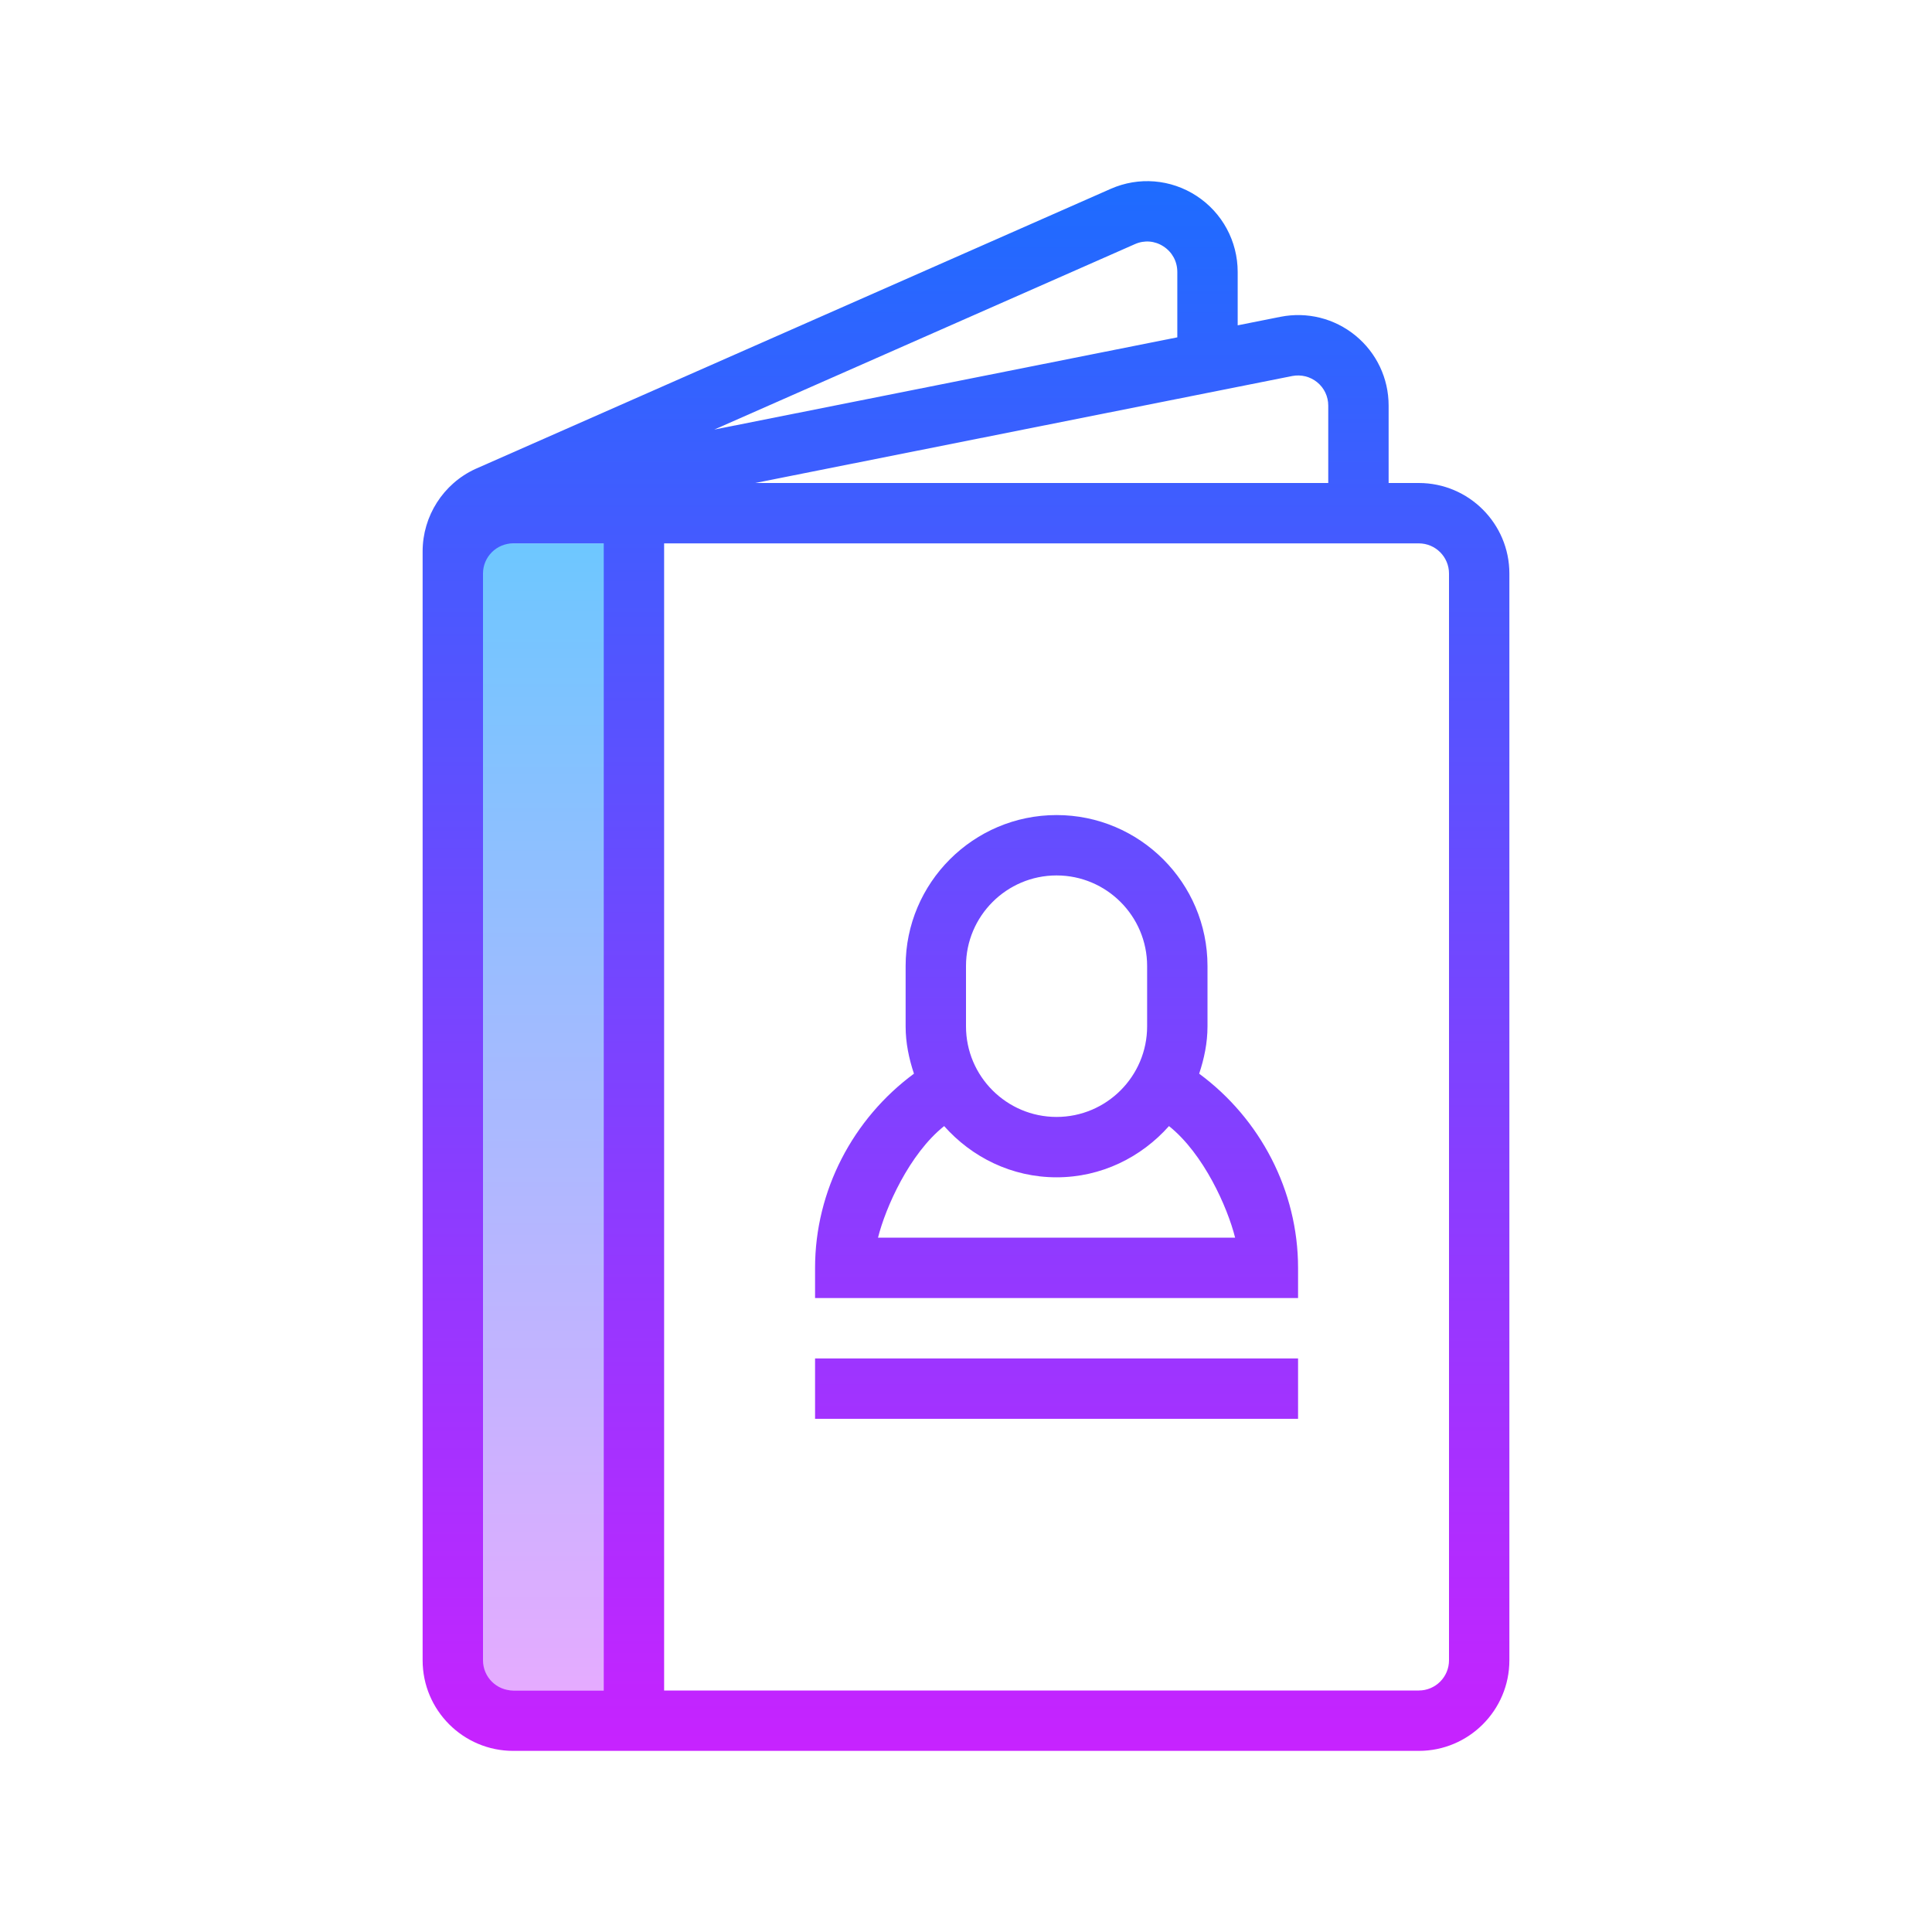 <?xml version="1.0" encoding="iso-8859-1"?>
<!-- Generator: Adobe Illustrator 20.1.0, SVG Export Plug-In . SVG Version: 6.00 Build 0)  -->
<svg xmlns="http://www.w3.org/2000/svg" xmlns:xlink="http://www.w3.org/1999/xlink" version="1.1" id="&#1057;&#1083;&#1086;&#1081;_1" x="0px" y="0px" viewBox="0 0 64 64" style="enable-background:new 0 0 64 64;" xml:space="preserve">
<linearGradient id="SVGID_1__44819" gradientUnits="userSpaceOnUse" x1="18" y1="17.833" x2="18" y2="56.337" spreadMethod="reflect">
	<stop offset="0" style="stop-color:#6DC7FF"/>
	<stop offset="1" style="stop-color:#E6ABFF"/>
</linearGradient>
<rect x="15" y="18" style="fill:url(#SVGID_1__44819);" width="6" height="38"/>
<linearGradient id="SVGID_2__44819" gradientUnits="userSpaceOnUse" x1="32" y1="4.999" x2="32" y2="58.282" spreadMethod="reflect">
	<stop offset="0" style="stop-color:#1A6DFF"/>
	<stop offset="1" style="stop-color:#C822FF"/>
</linearGradient>
<path style="fill:url(#SVGID_2__44819);" d="M47,16h-1v-2.565c0-0.901-0.399-1.746-1.097-2.318s-1.605-0.797-2.487-0.622L41,10.777V9.011  c0-1.022-0.511-1.966-1.365-2.523c-0.852-0.555-1.915-0.642-2.844-0.231l-21.046,9.279C14.684,16.024,14,17.096,14,18.265V55  c0,1.654,1.345,3,3,3H47c1.654,0,3-1.345,3-3V18.999C50,17.345,48.655,16,47,16z M42.807,12.456  c0.293-0.056,0.596,0.017,0.828,0.208C43.867,12.853,44,13.135,44,13.435V16H25.015L42.807,12.456z M37.598,8.086  c0.313-0.138,0.658-0.11,0.944,0.077C38.833,8.353,39,8.662,39,9.011v2.164L23.661,14.23L37.598,8.086z M16,55V18.999  C16,18.448,16.448,18,17,18h3v38h-3C16.448,56,16,55.552,16,55z M48,55c0,0.552-0.448,1-1,1H22V18h25c0.552,0,1,0.448,1,0.999V55z"/>
<linearGradient id="SVGID_3__44819" gradientUnits="userSpaceOnUse" x1="35" y1="4.999" x2="35" y2="58.282" spreadMethod="reflect">
	<stop offset="0" style="stop-color:#1A6DFF"/>
	<stop offset="1" style="stop-color:#C822FF"/>
</linearGradient>
<path style="fill:url(#SVGID_3__44819);" d="M39.724,35.567C39.889,35.071,40,34.55,40,34v-2c0-2.757-2.243-5-5-5s-5,2.243-5,5v2  c0,0.551,0.111,1.071,0.276,1.567C28.256,37.058,27,39.44,27,42v1h16v-1C43,39.441,41.744,37.058,39.724,35.567z M32,32  c0-1.654,1.346-3,3-3s3,1.346,3,3v2c0,1.654-1.346,3-3,3s-3-1.346-3-3V32z M29.085,41c0.25-1,1.039-2.778,2.191-3.697  C32.192,38.335,33.514,39,35,39c1.486,0,2.807-0.665,3.724-1.697C39.877,38.223,40.665,40,40.915,41H29.085z"/>
<linearGradient id="SVGID_4__44819" gradientUnits="userSpaceOnUse" x1="35" y1="5" x2="35" y2="58.282" spreadMethod="reflect">
	<stop offset="0" style="stop-color:#1A6DFF"/>
	<stop offset="1" style="stop-color:#C822FF"/>
</linearGradient>
<rect x="27" y="45" style="fill:url(#SVGID_4__44819);" width="16" height="2"/>
</svg>
